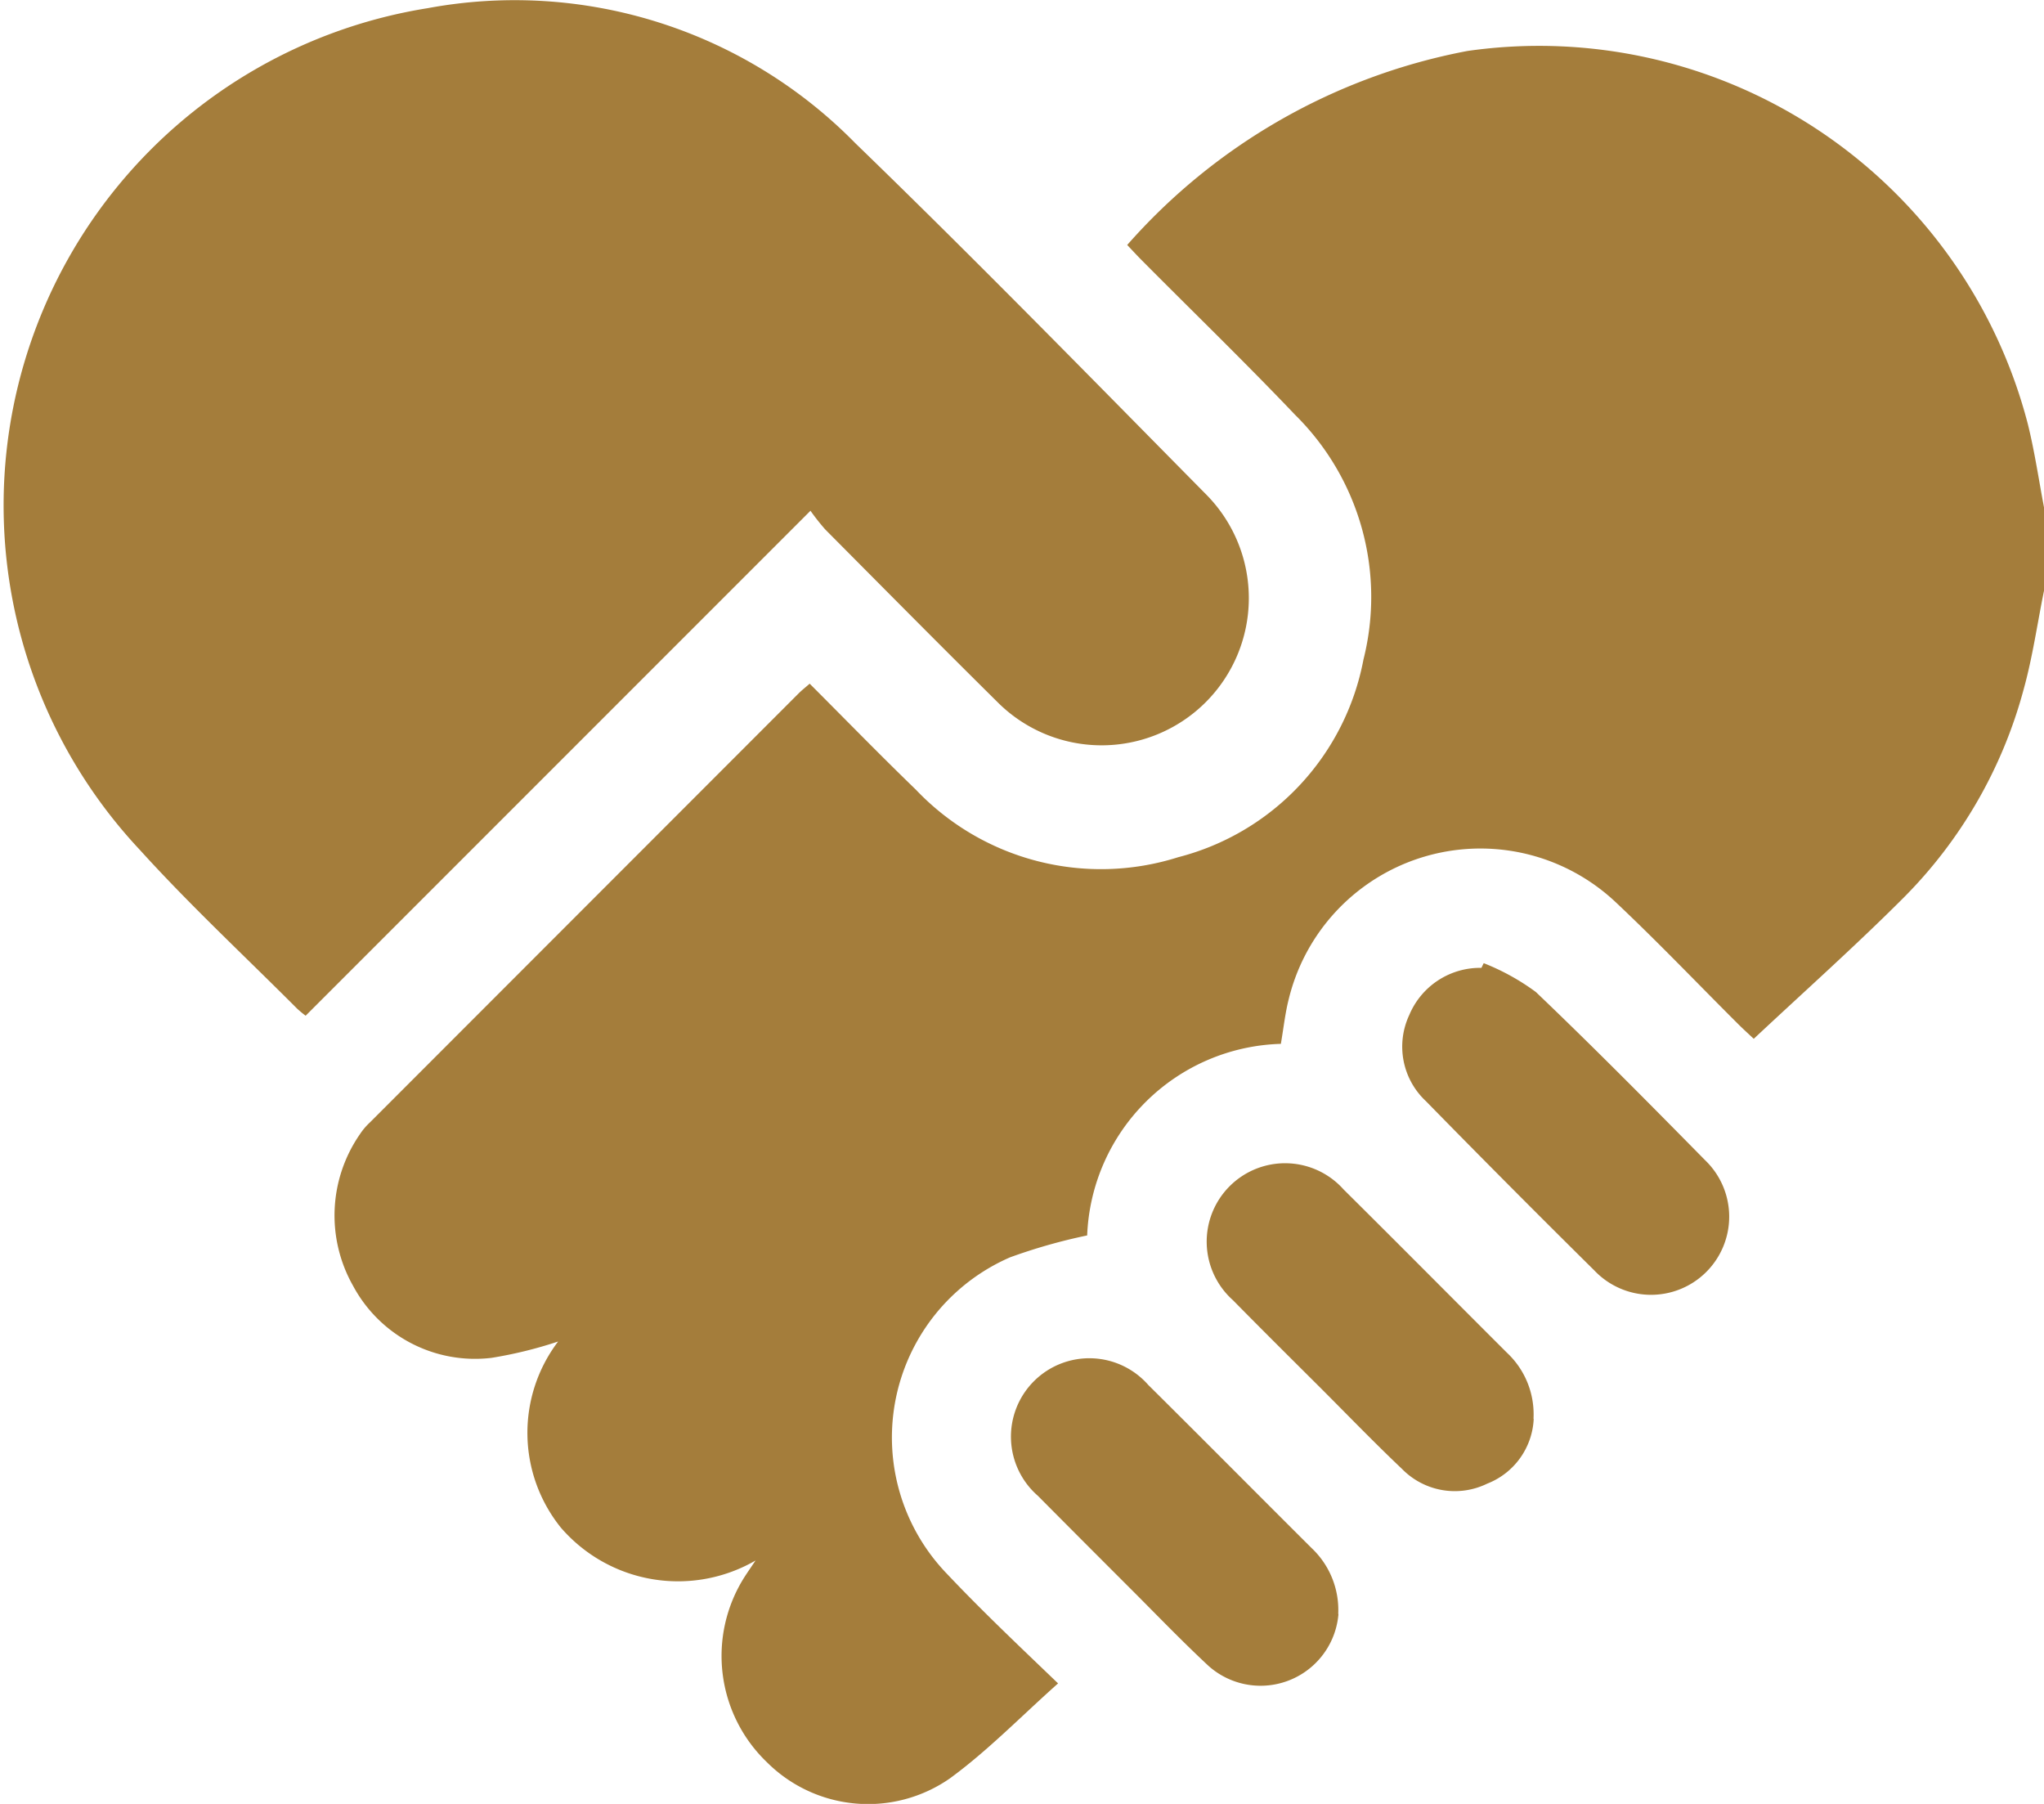 <svg xmlns="http://www.w3.org/2000/svg" width="17" height="15" viewBox="0 0 17 15">
  <defs>
    <style>
      .cls-1 {
        fill: #a47d3b;
        fill-rule: evenodd;
      }
    </style>
  </defs>
  <path id="形狀_17_拷貝" data-name="形狀 17 拷貝" class="cls-1" d="M474,306.912c-0.056.275-.095,0.554-0.17,0.823a3.876,3.876,0,0,1-1,1.732c-0.4.4-.82,0.774-1.244,1.171-0.048-.045-0.091-0.084-0.133-0.126-0.336-.335-0.665-0.68-1.011-1.006a1.641,1.641,0,0,0-2.723.8c-0.03.117-.043,0.239-0.066,0.374a1.659,1.659,0,0,0-1.611,1.593,4.653,4.653,0,0,0-.641.182,1.633,1.633,0,0,0-.526,2.631c0.292,0.309.6,0.6,0.925,0.912-0.31.276-.585,0.56-0.9,0.79a1.191,1.191,0,0,1-1.522-.135,1.224,1.224,0,0,1-.189-1.535c0.028-.044.059-0.088,0.095-0.142a1.287,1.287,0,0,1-1.619-.273,1.256,1.256,0,0,1-.023-1.548,3.531,3.531,0,0,1-.554.136,1.151,1.151,0,0,1-1.152-.6,1.186,1.186,0,0,1,.057-1.259,0.536,0.536,0,0,1,.085-0.1l3.564-3.566c0.027-.027.058-0.051,0.092-0.081,0.3,0.3.585,0.593,0.883,0.881a2.124,2.124,0,0,0,2.182.562,2.1,2.1,0,0,0,1.541-1.644,2.128,2.128,0,0,0-.569-2.035c-0.415-.436-0.848-0.855-1.273-1.283-0.042-.042-0.082-0.086-0.123-0.129a5.009,5.009,0,0,1,2.829-1.613,4.2,4.2,0,0,1,4.661,3.1c0.057,0.229.091,0.463,0.135,0.695v0.7Zm-10.258-.666-4.2,4.2a0.92,0.92,0,0,1-.071-0.059c-0.437-.438-0.892-0.861-1.307-1.319a4.187,4.187,0,0,1,2.393-7,3.969,3.969,0,0,1,3.558,1.124c0.989,0.957,1.951,1.942,2.918,2.921a1.224,1.224,0,1,1-1.741,1.721c-0.48-.475-0.954-0.954-1.429-1.432A1.85,1.85,0,0,1,463.74,306.246Zm6.014,7.549a0.608,0.608,0,0,1-.387.542,0.614,0.614,0,0,1-.707-0.121c-0.232-.22-0.455-0.451-0.681-0.677-0.243-.242-0.486-0.483-0.726-0.727a0.652,0.652,0,1,1,.92-0.921c0.455,0.451.906,0.906,1.36,1.359A0.7,0.7,0,0,1,469.754,313.8Zm-1.624,1.626a0.65,0.65,0,0,1-1.08.432c-0.23-.214-0.448-0.442-0.671-0.664-0.25-.25-0.5-0.5-0.749-0.751a0.652,0.652,0,1,1,.918-0.922c0.455,0.451.906,0.906,1.36,1.358A0.707,0.707,0,0,1,468.13,315.421Zm1.208-5.412a1.9,1.9,0,0,1,.434.24c0.479,0.457.945,0.929,1.409,1.4a0.65,0.65,0,1,1-.923.915q-0.708-.7-1.4-1.407a0.62,0.62,0,0,1-.139-0.717,0.639,0.639,0,0,1,.6-0.392Z" transform="translate(-457 -302)"/>
</svg>

